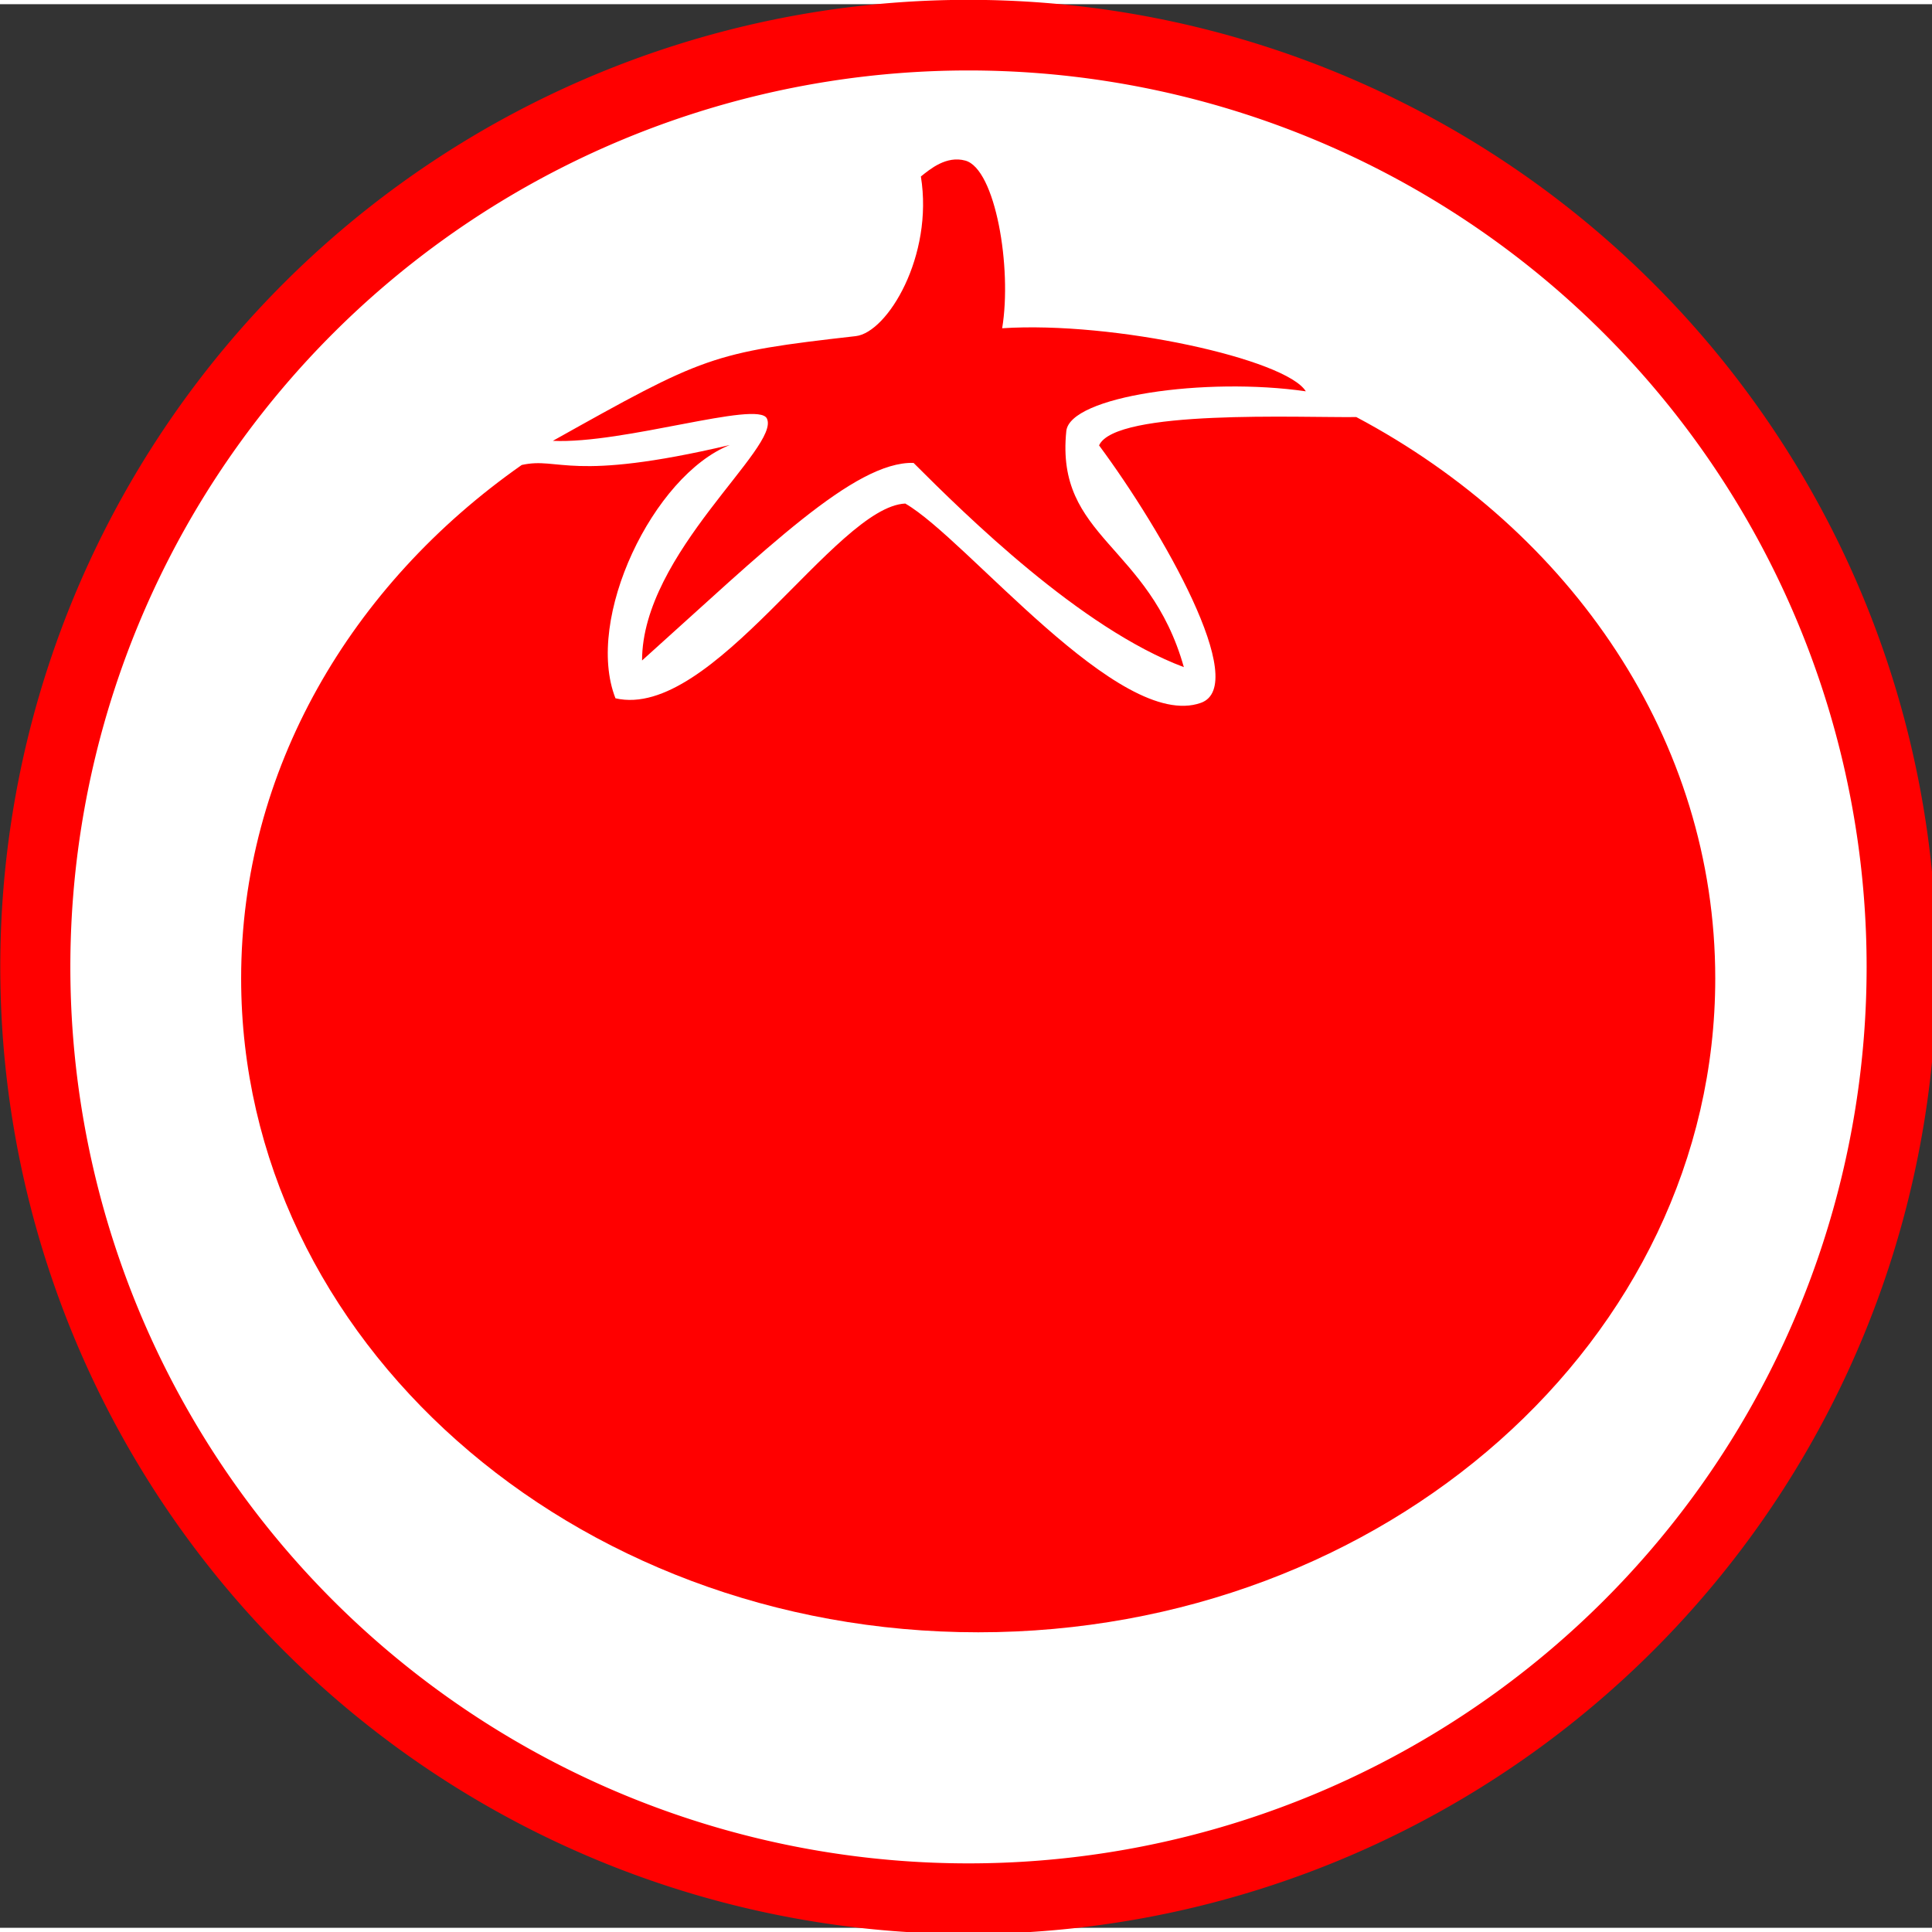 <?xml version="1.0" encoding="UTF-8" standalone="no"?>
<svg
   xmlns:dc="http://purl.org/dc/elements/1.1/"
   xmlns:cc="http://creativecommons.org/ns#"
   xmlns:rdf="http://www.w3.org/1999/02/22-rdf-syntax-ns#"
   xmlns:svg="http://www.w3.org/2000/svg"
   xmlns="http://www.w3.org/2000/svg"
   xmlns:sodipodi="http://sodipodi.sourceforge.net/DTD/sodipodi-0.dtd"
   xmlns:inkscape="http://www.inkscape.org/namespaces/inkscape"
   xml:space="preserve"
   width="100"
   height="100"
   style="fill-rule:evenodd"
   viewBox="0 0 12.641 12.586"
   id="svg4025"
   version="1.1"
   inkscape:version="0.48.3.1 r9886"
   sodipodi:docname="60.svg"><rect x="0" y="0" width="12.641" height="12.586" fill="#333333" stroke="none"/><sodipodi:namedview
   pagecolor="#ffffff"
   bordercolor="#666666"
   borderopacity="1"
   objecttolerance="10"
   gridtolerance="10"
   guidetolerance="10"
   inkscape:pageopacity="0"
   inkscape:pageshadow="2"
   inkscape:window-width="1024"
   inkscape:window-height="550"
   id="namedview4035"
   showgrid="false"
   inkscape:zoom="2.4842105"
   inkscape:cx="42.955508"
   inkscape:cy="47.5"
   inkscape:window-x="0"
   inkscape:window-y="0"
   inkscape:window-maximized="1"
   inkscape:current-layer="svg4025" />
 <defs
   id="defs4027">
  <style
   type="text/css"
   id="style4029">
   
    .fil0 {fill:#0A0B0C}
   
  </style>
 </defs>
 <path
   sodipodi:type="arc"
   style="fill:#FFFFFF;stroke:#ff0000;stroke-width:3.5;stroke-miterlimit:4;stroke-dasharray:none"
   id="path4175"
   sodipodi:cx="50.845425"
   sodipodi:cy="48.303154"
   sodipodi:rx="46.608307"
   sodipodi:ry="46.184593"
   d="m 97.454,48.303 a 46.608,46.185 0 1 1 -93.217,0 46.608,46.185 0 1 1 93.217,0 z"
   transform="matrix(0.131,0,0,0.132,-0.324,-0.077)" /><g
   id="Layer_x0020_1"
   transform="matrix(0.763,0,0,0.806,1.577,1.016)"
   style="fill:#ff0000">
  <path
   class="fil0"
   d="M 5.696,2.793 C 6.226,3.081 7.531,4.646 8.231,4.411 8.657,4.268 7.903,3.017 7.358,2.321 c 0.14,-0.295 1.733,-0.224 2.206,-0.23 1.843,0.927 3.078,2.621 3.078,4.557 0,2.931 -2.831,5.308 -6.32,5.308 -3.49,0 -6.321,-2.377 -6.321,-5.308 0,-1.69 0.941,-3.196 2.406,-4.168 0.327,-0.069 0.403,0.145 1.784,-0.162 -0.655,0.247 -1.248,1.409 -0.98,2.056 0.83,0.181 1.886,-1.556 2.486,-1.581 z M 2.674,2.284 C 3.971,1.597 4.033,1.567 5.271,1.434 5.544,1.405 5.94,0.782 5.83,0.138 5.909,0.078 6.048,-0.033 6.211,0.009 6.47,0.076 6.613,0.881 6.527,1.37 7.487,1.311 8.962,1.621 9.131,1.882 8.27,1.764 7.108,1.922 7.077,2.205 6.983,3.074 7.788,3.123 8.085,4.121 7.199,3.806 6.215,2.887 5.767,2.463 5.26,2.45 4.499,3.166 3.439,4.067 c 0,-0.871 1.193,-1.734 1.07,-1.965 -0.079,-0.148 -1.229,0.209 -1.835,0.182 z"
   id="path4033"
   inkscape:connector-curvature="0"
   style="fill:#ff0000" />
 </g>
</svg>
